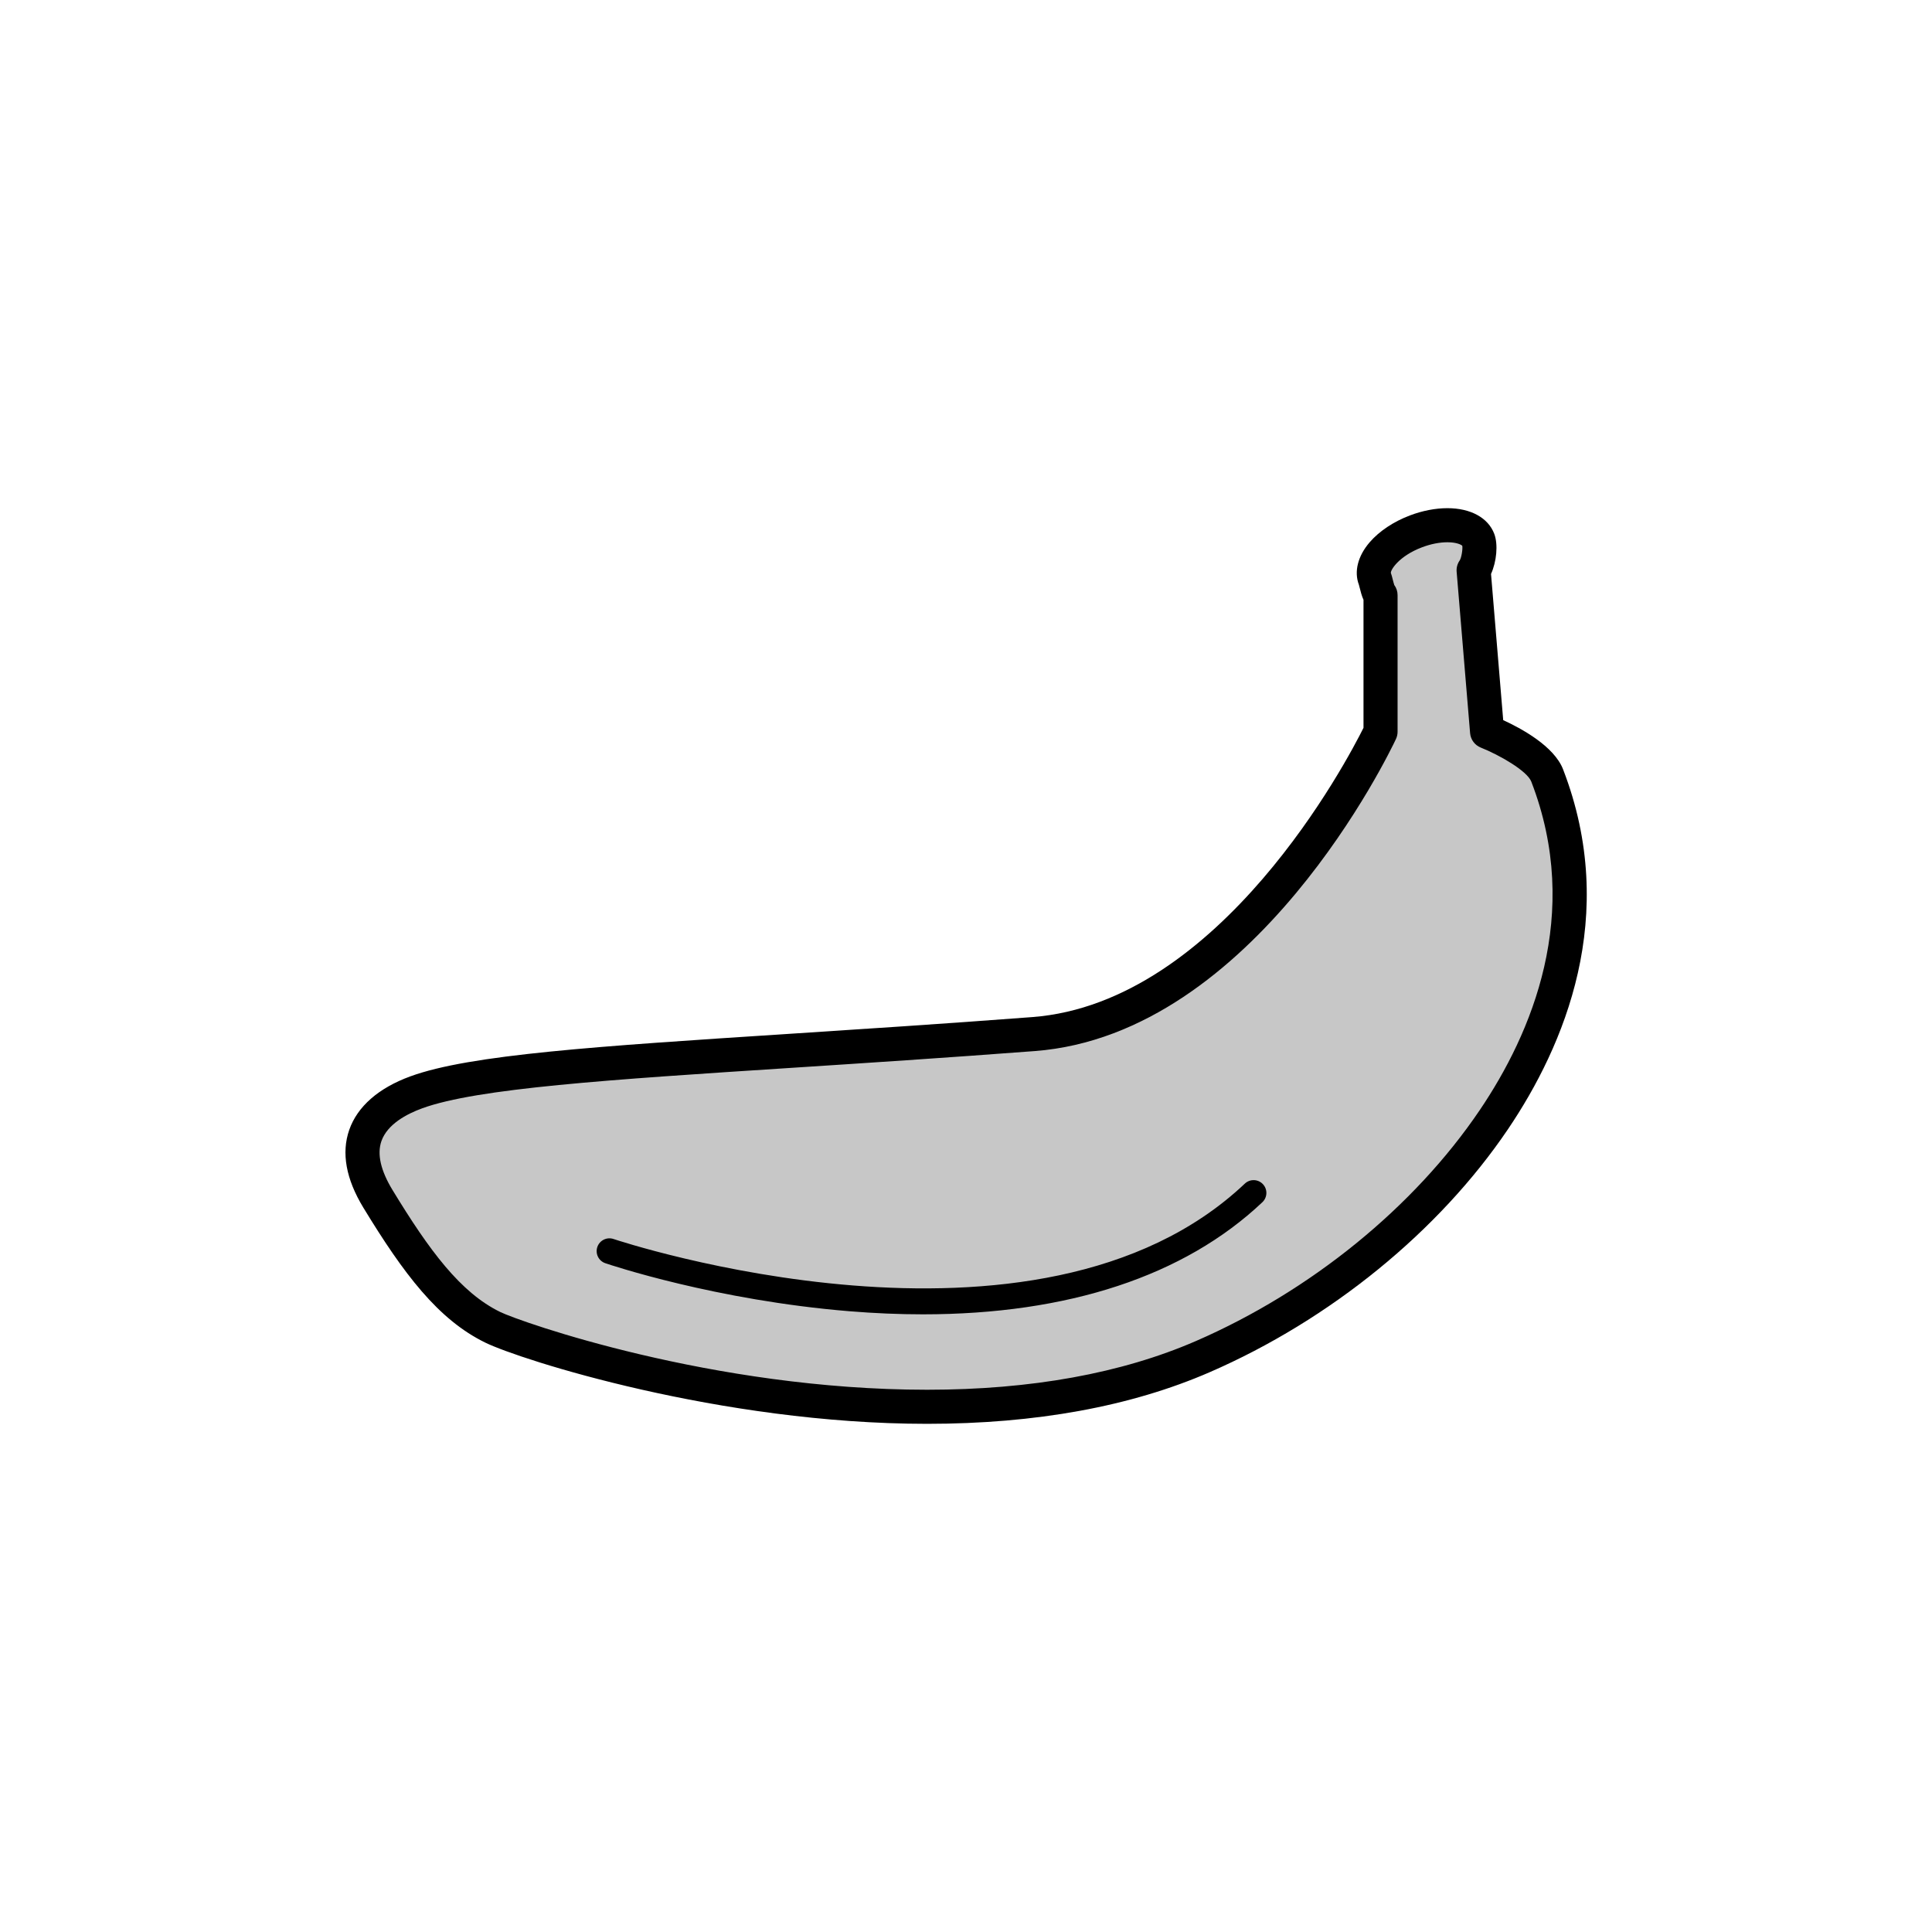 <?xml version="1.0" encoding="utf-8"?>
<!-- Generator: Adobe Illustrator 16.0.0, SVG Export Plug-In . SVG Version: 6.00 Build 0)  -->
<!DOCTYPE svg PUBLIC "-//W3C//DTD SVG 1.1//EN" "http://www.w3.org/Graphics/SVG/1.1/DTD/svg11.dtd">
<svg version="1.1" xmlns="http://www.w3.org/2000/svg" xmlns:xlink="http://www.w3.org/1999/xlink" x="0px" y="0px"
	 width="453.543px" height="453.543px" viewBox="0 0 453.543 453.543" enable-background="new 0 0 453.543 453.543"
	 xml:space="preserve">
<g id="kvadrat">
</g>
<g id="bg" display="none">
	<rect x="-832.959" y="-234.859" display="inline" width="15266.867" height="13678.951"/>
</g>
<g id="color" display="none">
	<g display="inline">
		
			<path fill="#FFCF00" stroke="#000000" stroke-width="8" stroke-linecap="round" stroke-linejoin="round" stroke-miterlimit="10" d="
			M363.205,182.043c-2.133-5.524-14.107-10.263-14.107-10.263l-3.16-37.91c1.238-1.759,1.697-5.568,1.106-7.128
			c-1.377-3.644-7.928-4.542-14.632-2.007c-6.703,2.536-11.021,7.544-9.641,11.188c0.26,0.694,0.714,3.288,1.314,3.777v32.08
			c0,0-31.479,67.179-81.474,70.971c-75.76,5.748-126.271,6.869-144.903,13.681c-8.476,3.098-17.956,10.261-8.979,25.011
			c8.979,14.75,16.69,25.131,26.935,30.14c10.245,5.01,102.49,34.794,166.701,6.885
			C334.969,295.606,385.009,238.477,363.205,182.043z"/>
		<path fill="none" stroke="#000000" stroke-width="6" stroke-linecap="round" stroke-linejoin="round" stroke-miterlimit="10" d="
			M143.066,293.703c0,0,100.571,34.228,151.22-13.661"/>
	</g>
	<g id="rdeča7bela" display="inline">
	</g>
	
		<rect x="-1343.244" y="-654.868" display="inline" fill="none" stroke="#000000" stroke-miterlimit="10" width="16736" height="13952"/>
</g>
<g id="cb_1_">
	<g>
		<g>
			<path fill="#C7C7C7" d="M363.205,182.043c-2.133-5.524-14.107-10.263-14.107-10.263l-3.16-37.91
				c1.238-1.759,1.697-5.568,1.106-7.128c-1.377-3.644-7.928-4.542-14.632-2.007c-6.703,2.536-11.021,7.544-9.641,11.188
				c0.26,0.694,0.714,3.288,1.314,3.777v32.08c0,0-31.479,67.179-81.474,70.971c-75.76,5.748-126.271,6.869-144.903,13.681
				c-8.476,3.098-17.956,10.261-8.979,25.011c8.979,14.75,16.69,25.131,26.935,30.14c10.245,5.01,102.49,34.794,166.701,6.885
				C334.969,295.606,385.009,238.477,363.205,182.043z"/>
			<path d="M217.64,334.248c-0.003,0-0.004,0-0.008,0c-48.542-0.001-95.467-15.034-103.724-19.071
				c-11.057-5.406-19.139-16.119-28.595-31.653c-4.098-6.733-5.216-12.889-3.322-18.295c1.92-5.484,6.881-9.825,14.345-12.552
				c13.994-5.116,43.768-7.049,88.837-9.974c16.921-1.099,36.101-2.343,57.137-3.939c44.246-3.356,74.111-60.543,77.776-67.907
				v-30.051c-0.41-0.901-0.663-1.904-0.912-2.89c-0.066-0.264-0.122-0.498-0.173-0.658c-1.164-3.068-0.253-6.727,2.529-9.955
				c2.249-2.61,5.611-4.85,9.467-6.309c2.939-1.112,5.978-1.699,8.785-1.699c5.462,0,9.576,2.256,11.003,6.034
				c0.936,2.472,0.545,6.542-0.763,9.403l2.861,34.321c4.18,1.913,11.947,6.096,14.052,11.55
				c13.281,34.374,0.296,64.915-12.935,84.483c-16.194,23.949-41.723,44.744-70.041,57.051
				C265.472,330.173,243.157,334.248,217.64,334.248z M327.308,137.331c0.5,0.68,0.778,1.509,0.778,2.371v32.08
				c0,0.586-0.129,1.166-0.378,1.697c-1.326,2.829-33.064,69.338-84.793,73.263c-21.08,1.599-40.282,2.845-57.224,3.945
				c-42.784,2.777-73.696,4.783-86.609,9.504c-3.584,1.31-8.148,3.706-9.541,7.683c-1.063,3.037-0.187,6.903,2.606,11.492
				c8.704,14.299,15.968,24.076,25.274,28.625c4.653,2.275,49.822,18.257,100.211,18.258c0.001,0,0.005,0,0.007,0
				c24.416,0,45.655-3.851,63.132-11.448c26.962-11.718,51.237-31.472,66.603-54.196c12.163-17.987,24.135-45.968,12.099-77.12
				c-0.975-2.525-7.509-6.26-11.851-7.986c-1.411-0.561-2.386-1.873-2.512-3.386l-3.16-37.909c-0.078-0.936,0.176-1.868,0.716-2.635
				c0.393-0.578,0.743-2.588,0.613-3.44c-0.212-0.245-1.317-0.833-3.498-0.833c-1.851,0-3.911,0.409-5.955,1.182
				c-5.393,2.04-7.434,5.326-7.312,6.043c0.157,0.416,0.271,0.867,0.415,1.438C327.018,136.303,327.184,136.96,327.308,137.331z"/>
		</g>
		<path d="M216.654,308.543c-5.563,0-11.304-0.24-17.215-0.723c-31.482-2.572-56.298-10.924-57.339-11.278
			c-1.568-0.534-2.407-2.237-1.874-3.806c0.533-1.568,2.238-2.407,3.806-1.875c0.989,0.336,99.457,33.08,148.193-13
			c1.204-1.139,3.103-1.085,4.241,0.119c1.138,1.204,1.085,3.103-0.119,4.241C278.002,299.567,250.67,308.543,216.654,308.543z"/>
	</g>
	<g id="rdeča7bela_copy_3">
	</g>
	<path d="M15393.256,13297.633h-16737v-13953h16737V13297.633z M-1343.244,13296.633h16736l-0.5-13951h-16735.5l0.5,13951H-1343.244
		z"/>
</g>
<g id="cb" display="none">
	<g display="inline">
		<path fill="none" stroke="#000000" stroke-width="8" stroke-linecap="round" stroke-linejoin="round" stroke-miterlimit="10" d="
			M363.205,182.043c-2.133-5.524-14.107-10.263-14.107-10.263l-3.16-37.91c1.238-1.759,1.697-5.568,1.106-7.128
			c-1.377-3.644-7.928-4.542-14.632-2.007c-6.703,2.536-11.021,7.544-9.641,11.188c0.26,0.694,0.714,3.288,1.314,3.777v32.08
			c0,0-31.479,67.179-81.474,70.971c-75.76,5.748-126.271,6.869-144.903,13.681c-8.476,3.098-17.956,10.261-8.979,25.011
			c8.979,14.75,16.69,25.131,26.935,30.14c10.245,5.01,102.49,34.794,166.701,6.885
			C334.969,295.606,385.009,238.477,363.205,182.043z"/>
		<path fill="none" stroke="#000000" stroke-width="6" stroke-linecap="round" stroke-linejoin="round" stroke-miterlimit="10" d="
			M143.066,293.703c0,0,100.571,34.228,151.22-13.661"/>
	</g>
	<g id="rdeča7bela_copy" display="inline">
	</g>
</g>
<g id="pivot">
	<circle fill="none" cx="235.794" cy="331.781" r="14.132"/>
</g>
</svg>
